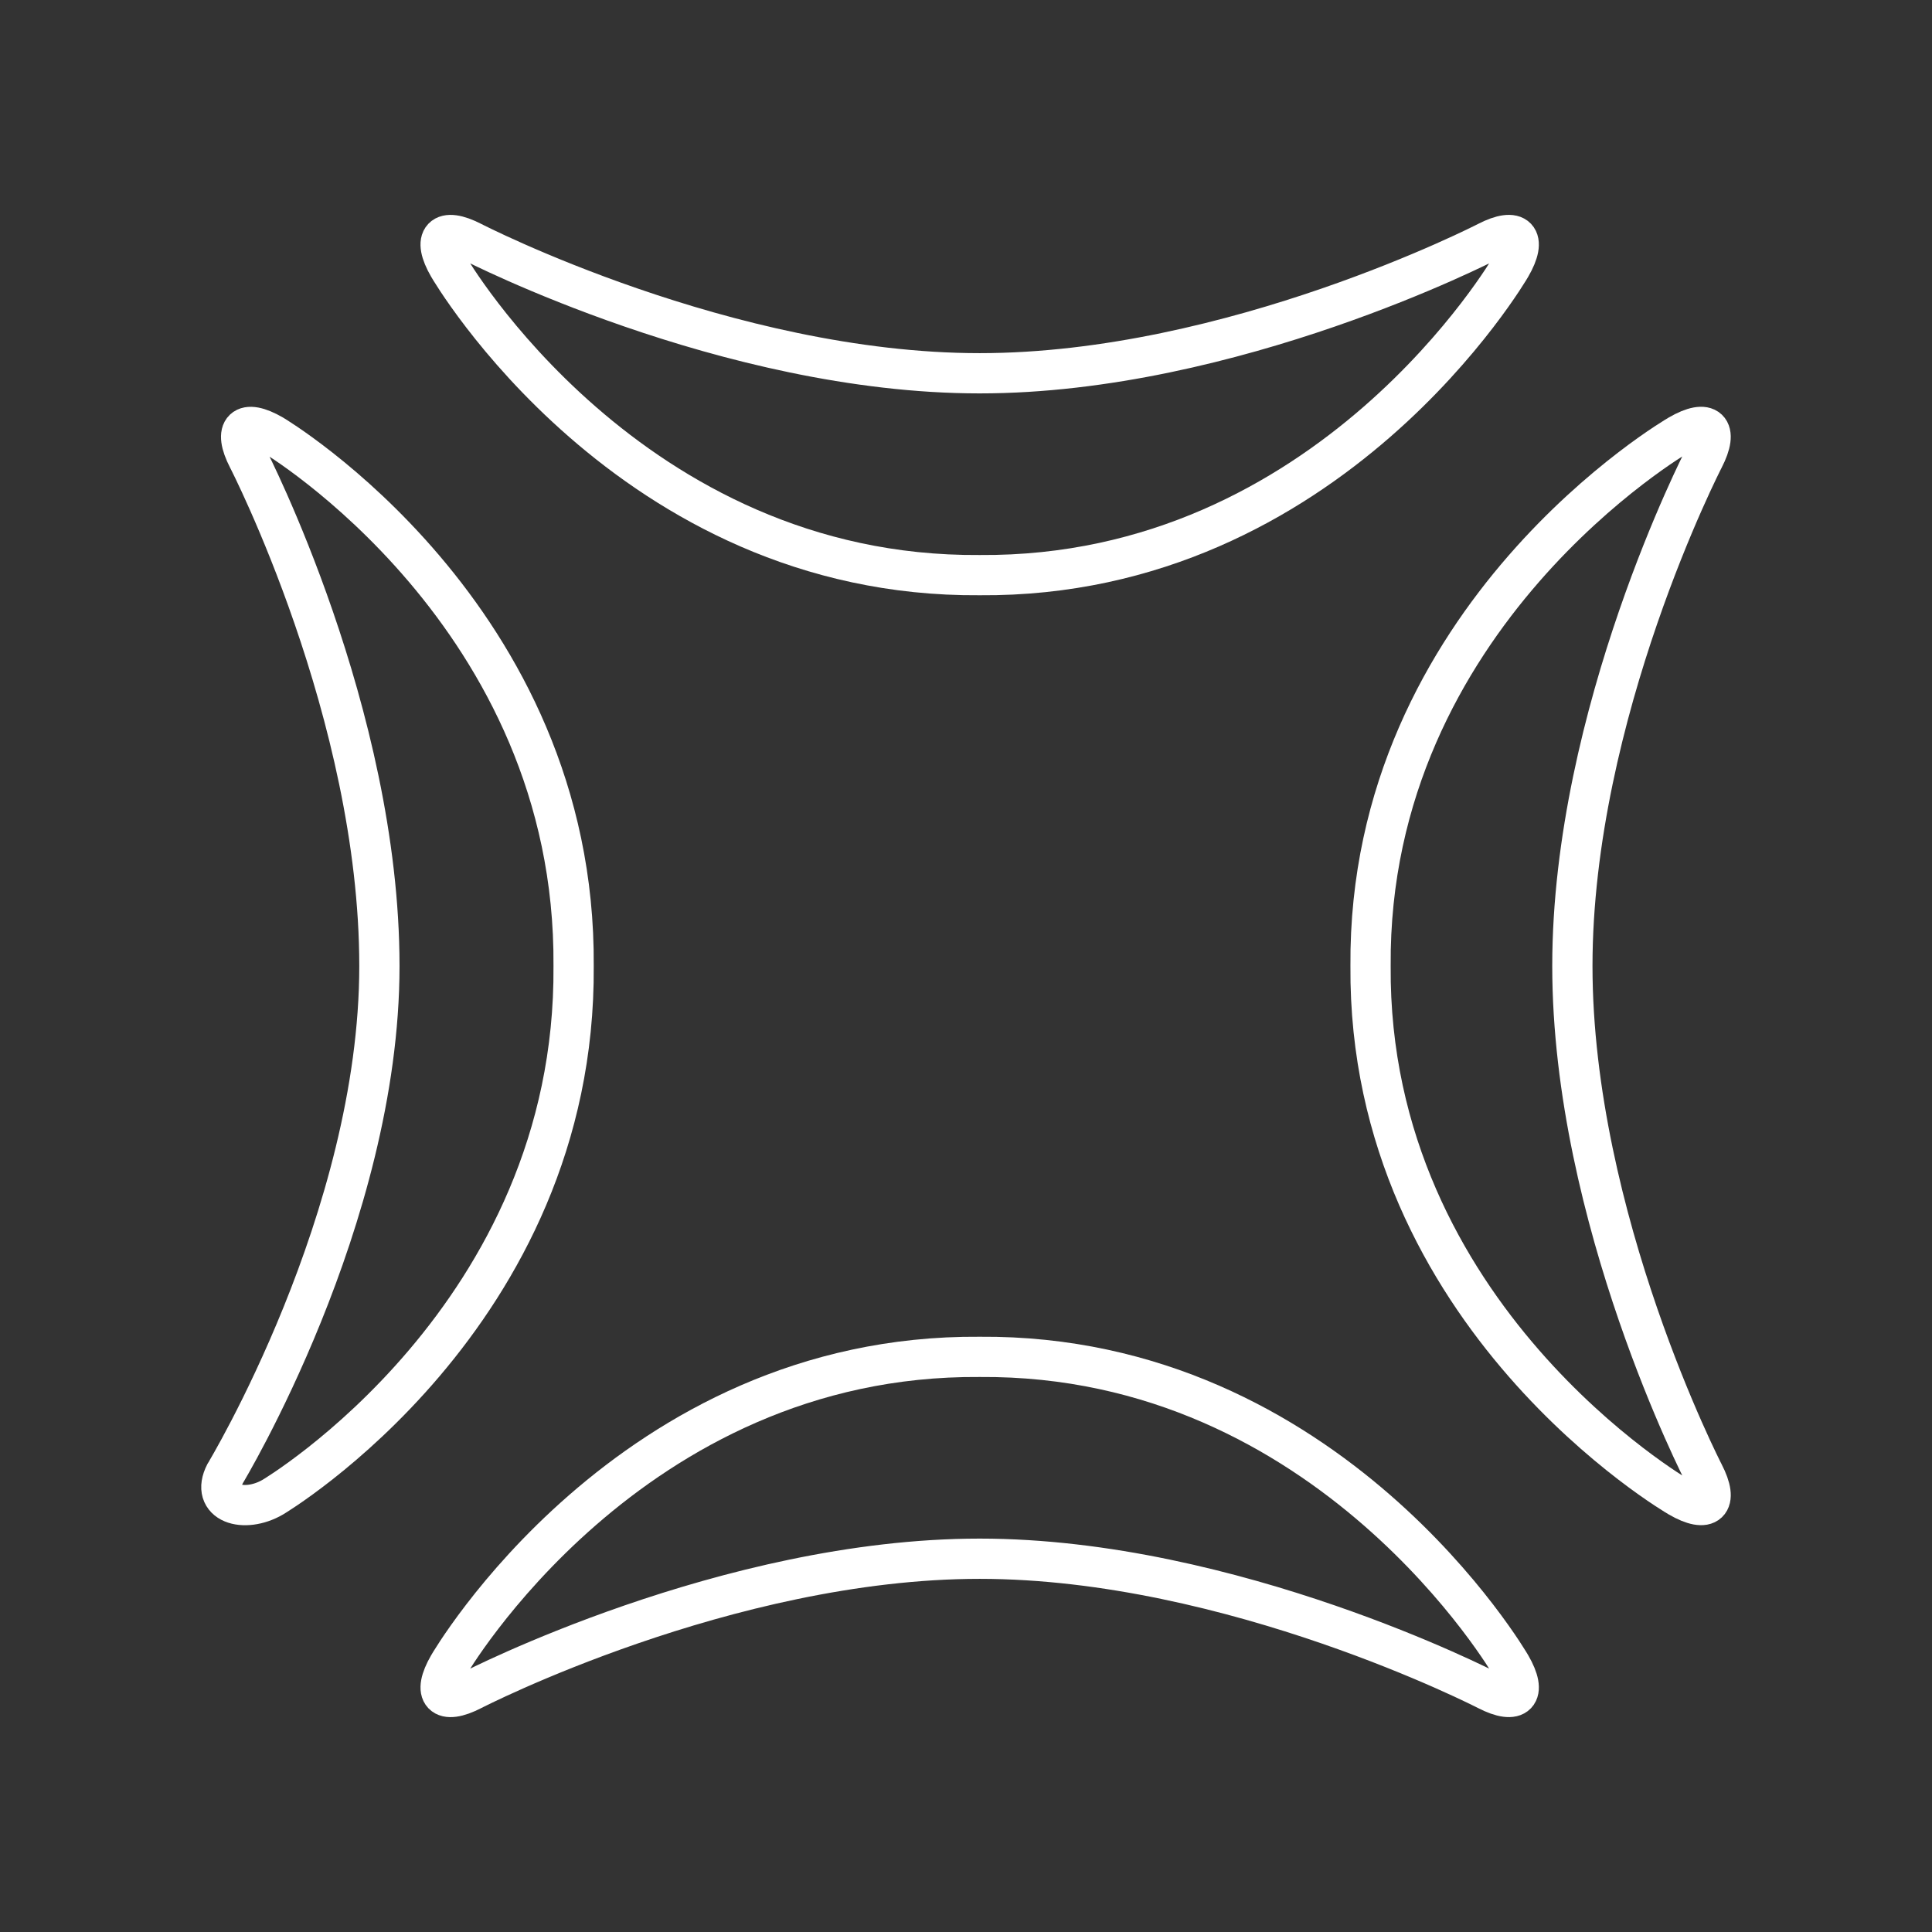<?xml version="1.0" encoding="UTF-8"?><svg id="b" xmlns="http://www.w3.org/2000/svg" viewBox="0 0 48 48"><rect x="0" y="0" width="48" height="48" fill="#333333" stroke="none"/><defs><style>.g{fill:none;stroke:#fff;stroke-linecap:round;stroke-linejoin:round;}</style></defs><path id="c" class="g" d="m24.34,9.274c-6.275,0-12.608-3.264-12.608-3.264-.74-.381-1.004-.104-.587.616,0,0,4.475,7.729,13.195,7.663,8.72.067,13.195-7.663,13.195-7.663.417-.72.153-.998-.587-.616,0,0-6.333,3.264-12.608,3.264"/><path id="d" class="g" d="m24.34,38.726c6.275,0,12.608,3.264,12.608,3.264.74.381,1.004.104.587-.616,0,0-4.475-7.73-13.195-7.663-8.72-.067-13.195,7.663-13.195,7.663-.417.72-.153.998.587.616,0,0,6.333-3.264,12.608-3.264"/><path id="e" class="g" d="m39.065,24c0-6.276,3.264-12.609,3.264-12.609.381-.74.104-1.004-.616-.587,0,0-7.729,4.475-7.662,13.195-.067,8.721,7.662,13.196,7.662,13.196.72.417.998.153.616-.587,0-0-3.264-6.333-3.264-12.609"/><path id="f" class="g" d="m5.594,36.609c-.381.74.464,1.004,1.184.587,0,0,7.54-4.475,7.473-13.196.067-8.721-7.473-13.195-7.473-13.195-.72-.417-.998-.153-.616.587,0,0,3.264,6.333,3.264,12.609s-3.832,12.608-3.832,12.609h0"/></svg>